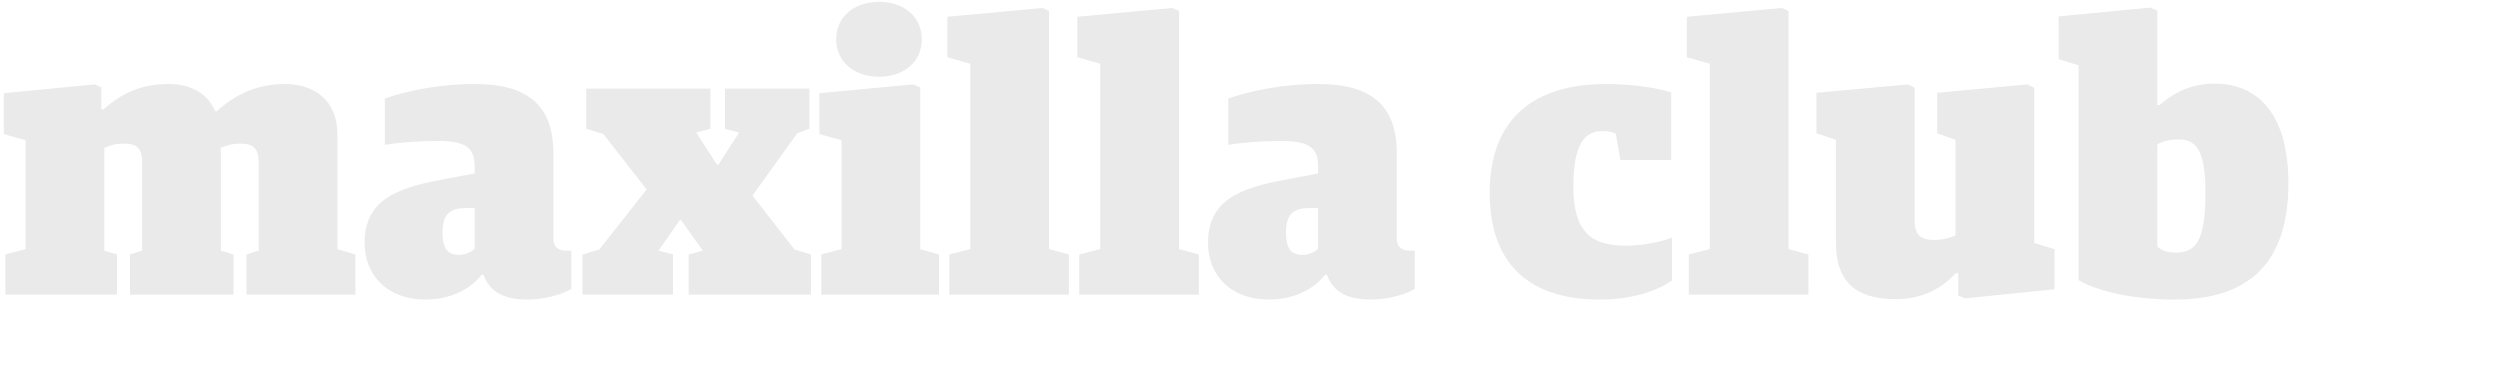 <svg width="314" height="47" viewBox="0 0 314 47" xmlns="http://www.w3.org/2000/svg"><title>floor-14-type-mobile</title><g id="Assets" fill="none" fill-rule="evenodd"><g id="floor-14-type-mobile" fill="#EAEAEA"><g id="maxilla-social-club"><path d="M.672 37h14.016v-5.04l-1.584-.48V18.568c.816-.336 1.392-.528 2.496-.528 1.632 0 2.256.624 2.256 2.448V31.48l-1.536.48V37h13.008v-5.04l-1.584-.48V19.432c0-.24-.048-.768-.048-.864.816-.336 1.536-.528 2.448-.528 1.728 0 2.352.624 2.352 2.448V31.48l-1.536.48V37h13.68v-5.04l-2.256-.672V16.936c0-4.464-3.024-6.384-6.624-6.384-3.648 0-6.432 1.488-8.496 3.408h-.24c-1.008-2.352-3.216-3.408-5.856-3.408-3.648 0-6 1.296-8.16 3.168h-.288v-2.736l-.816-.384L.48 11.704v5.136l2.736.768v13.68l-2.544.672V37zm52.752.624c-4.704 0-7.632-2.976-7.632-7.104 0-5.184 3.648-6.864 9.792-7.968l4.032-.768v-.912c0-2.256-1.056-3.168-4.608-3.168-2.352 0-4.896.192-6.672.48v-5.808c2.592-.912 6.672-1.824 11.328-1.824 6.768 0 9.84 2.832 9.84 8.688v10.752c0 1.104.72 1.488 1.584 1.488h.672v4.8c-.96.624-3.264 1.344-5.472 1.344-2.976 0-4.752-.912-5.568-3.12h-.24c-1.296 1.728-3.792 3.12-7.056 3.12zm4.272-5.616c.816 0 1.536-.384 1.92-.768v-5.136l-1.584.048c-1.632.096-2.448.96-2.448 2.976 0 2.064.576 2.88 2.112 2.88zM73.152 37h11.376v-5.04l-1.824-.48 2.688-3.84h.144l2.736 3.84-1.776.48V37h15.36v-5.04l-2.064-.624-5.28-6.768 5.616-7.824 1.536-.576v-5.04H91.056v5.04l1.776.48-2.592 4.032h-.192l-2.592-4.032 1.776-.48v-5.04h-15.6v5.04l2.16.672 5.424 6.96-5.952 7.536-2.112.624V37zm30 0h14.784v-5.04l-2.352-.672V10.984l-.864-.384-11.808 1.104v5.136l2.784.768v13.68l-2.544.672V37zM110.4 9.64c2.976 0 5.376-1.728 5.376-4.704S113.376.232 110.4.232c-2.928 0-5.376 1.728-5.376 4.704s2.448 4.704 5.376 4.704zM119.232 37h15.024v-5.04l-2.496-.672V1.384L130.944 1l-11.952 1.104v5.088l2.88.816v23.28l-2.64.672V37zm16.32 0h15.024v-5.04l-2.496-.672V1.384L147.264 1l-11.952 1.104v5.088l2.88.816v23.28l-2.64.672V37zm23.808.624c-4.704 0-7.632-2.976-7.632-7.104 0-5.184 3.648-6.864 9.792-7.968l4.032-.768v-.912c0-2.256-1.056-3.168-4.608-3.168-2.352 0-4.896.192-6.672.48v-5.808c2.592-.912 6.672-1.824 11.328-1.824 6.768 0 9.84 2.832 9.84 8.688v10.752c0 1.104.72 1.488 1.584 1.488h.672v4.8c-.96.624-3.264 1.344-5.472 1.344-2.976 0-4.752-.912-5.568-3.12h-.24c-1.296 1.728-3.792 3.12-7.056 3.12zm4.272-5.616c.816 0 1.536-.384 1.92-.768v-5.136l-1.584.048c-1.632.096-2.448.96-2.448 2.976 0 2.064.576 2.88 2.112 2.88zm37.296 5.616c4.464 0 7.536-1.296 9.072-2.4v-5.376c-1.344.528-3.6 1.008-5.856 1.008-4.272 0-6.528-1.728-6.528-7.392 0-5.376 1.392-7.008 3.696-7.008.96 0 1.296.192 1.632.336l.576 3.312h6.384v-8.496c-1.488-.528-4.848-1.056-8.208-1.056-8.928 0-14.592 4.272-14.592 13.68 0 8.304 4.368 13.392 13.824 13.392zM212.112 37h15.024v-5.04l-2.496-.672V1.384L223.824 1l-11.952 1.104v5.088l2.88.816v23.28l-2.64.672V37zm25.968.576c3.6 0 5.952-1.536 7.584-3.264h.288v2.784l.864.384 11.232-1.152v-5.04l-2.544-.768V11.032l-.864-.432-11.328 1.056v5.088l2.304.816v12c-.72.288-1.488.576-2.736.576-1.776 0-2.4-.768-2.4-2.496V11.032l-.816-.432-11.52 1.056v5.088l2.448.816v12.96c0 4.464 2.112 7.056 7.488 7.056zm35.04.048c-5.28 0-9.696-1.056-12.048-2.448V8.2l-2.496-.768V2.056l11.52-1.104.864.384v11.856h.288c1.392-1.2 3.504-2.688 6.96-2.688 4.608 0 9.216 2.928 9.216 12.528 0 10.848-5.856 14.592-14.304 14.592zm.192-5.904c2.4 0 3.696-1.296 3.696-7.536 0-5.04-1.056-6.672-3.312-6.672-1.248 0-2.064.24-2.736.624V31c.528.384 1.104.72 2.352.72z" id="maxilla-club"/></g></g></g></svg>